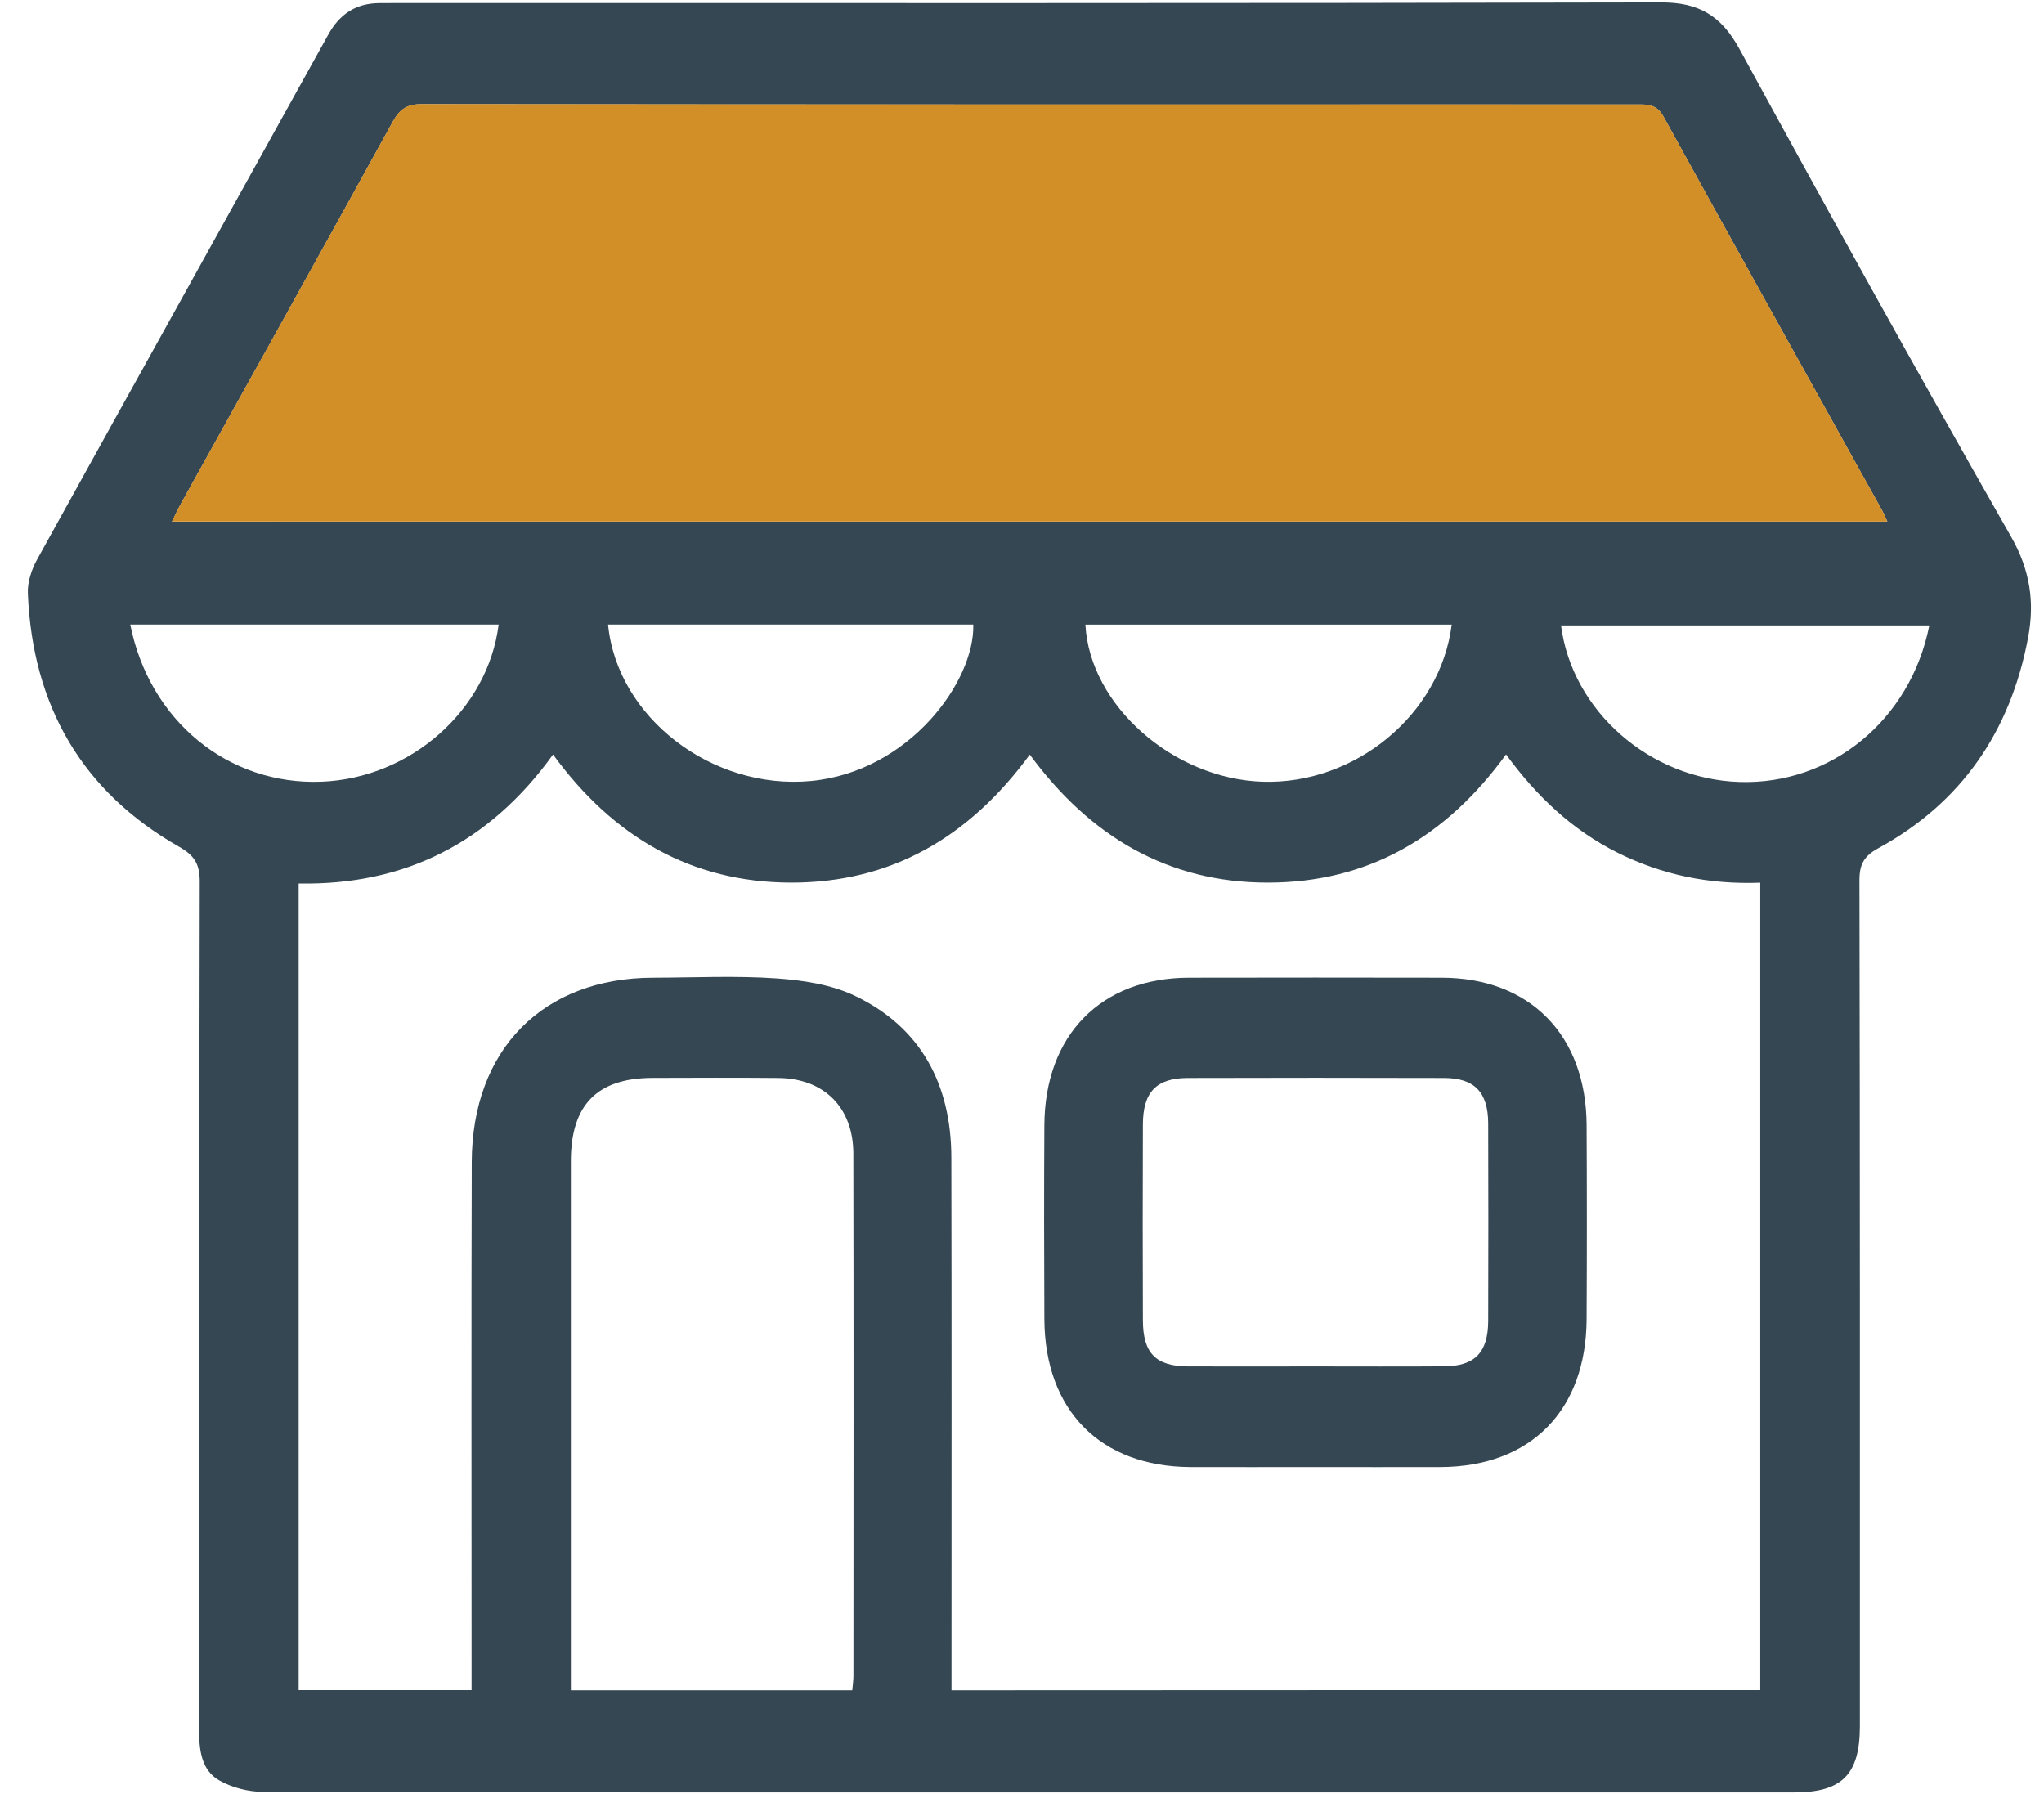<svg width="49" height="43" viewBox="0 0 49 43" fill="none" xmlns="http://www.w3.org/2000/svg">
<path d="M24.676 42.964C18.559 42.964 12.443 42.968 6.324 42.952C5.967 42.952 5.575 42.856 5.265 42.682C4.828 42.437 4.773 41.957 4.773 41.468C4.781 34.69 4.773 27.914 4.788 21.136C4.79 20.708 4.657 20.503 4.295 20.298C1.974 18.978 0.78 16.928 0.668 14.226C0.656 13.957 0.756 13.652 0.889 13.412C3.21 9.214 5.545 5.023 7.871 0.827C8.145 0.332 8.536 0.081 9.084 0.075C9.24 0.073 9.398 0.073 9.553 0.073C19.644 0.073 29.735 0.081 39.825 0.058C40.717 0.056 41.259 0.369 41.697 1.17C43.837 5.089 46.001 8.992 48.213 12.868C48.667 13.666 48.78 14.433 48.618 15.288C48.194 17.542 47.015 19.245 45.029 20.332C44.695 20.515 44.576 20.706 44.576 21.096C44.59 27.856 44.586 34.619 44.586 41.38C44.586 42.53 44.161 42.962 43.026 42.964C36.909 42.964 30.793 42.964 24.676 42.964ZM42.198 40.513C42.198 34.038 42.198 27.62 42.198 21.159C40.977 21.205 39.842 20.973 38.77 20.436C37.688 19.893 36.828 19.078 36.104 18.084C34.658 20.075 32.786 21.155 30.396 21.157C27.997 21.159 26.127 20.047 24.687 18.088C23.227 20.079 21.355 21.159 18.965 21.157C16.567 21.153 14.692 20.054 13.258 18.086C11.726 20.215 9.685 21.224 7.16 21.178C7.16 27.657 7.16 34.078 7.16 40.513C8.549 40.513 9.91 40.513 11.305 40.513C11.305 40.261 11.305 40.054 11.305 39.849C11.305 35.852 11.297 31.857 11.309 27.86C11.316 25.154 13.017 23.439 15.664 23.436C16.65 23.434 17.639 23.384 18.619 23.453C19.261 23.499 19.945 23.602 20.517 23.881C22.081 24.638 22.802 25.996 22.806 27.745C22.815 31.805 22.81 35.866 22.81 39.926C22.81 40.114 22.81 40.302 22.81 40.517C29.296 40.513 35.734 40.513 42.198 40.513ZM45.245 12.501C45.192 12.388 45.164 12.317 45.128 12.252C43.377 9.101 41.618 5.952 39.877 2.793C39.718 2.503 39.509 2.503 39.256 2.505C29.54 2.507 19.823 2.509 10.107 2.497C9.762 2.497 9.583 2.614 9.416 2.917C7.73 5.978 6.028 9.032 4.33 12.087C4.263 12.208 4.206 12.335 4.122 12.503C17.848 12.501 31.523 12.501 45.245 12.501ZM20.431 40.517C20.442 40.388 20.459 40.281 20.459 40.171C20.461 36 20.465 31.828 20.457 27.657C20.456 26.544 19.755 25.848 18.653 25.839C17.652 25.829 16.652 25.835 15.649 25.837C14.32 25.839 13.687 26.477 13.685 27.828C13.684 31.888 13.685 35.946 13.685 40.006C13.685 40.175 13.685 40.342 13.685 40.517C15.976 40.517 18.191 40.517 20.431 40.517ZM3.123 14.97C3.581 17.283 5.477 18.823 7.704 18.738C9.839 18.656 11.695 17.022 11.954 14.97C9.02 14.97 6.09 14.97 3.123 14.97ZM14.577 14.97C14.793 17.198 17.07 18.942 19.436 18.721C21.805 18.499 23.371 16.32 23.332 14.97C20.414 14.97 17.497 14.97 14.577 14.97ZM34.801 14.972C31.855 14.972 28.938 14.972 26.02 14.972C26.123 16.905 28.119 18.664 30.257 18.738C32.48 18.815 34.53 17.131 34.801 14.972ZM46.251 14.991C43.288 14.991 40.358 14.991 37.422 14.991C37.686 17.047 39.558 18.677 41.7 18.744C43.897 18.815 45.8 17.262 46.251 14.991Z" fill="#354752"/>
<path d="M45.244 12.501C31.52 12.501 17.847 12.501 4.121 12.501C4.206 12.332 4.262 12.206 4.33 12.085C6.027 9.03 7.73 5.976 9.416 2.915C9.583 2.612 9.759 2.495 10.106 2.495C19.822 2.505 29.54 2.503 39.255 2.503C39.508 2.503 39.717 2.503 39.877 2.791C41.617 5.95 43.376 9.099 45.128 12.25C45.165 12.319 45.193 12.39 45.244 12.501Z" fill="#D28E27"/>
<path d="M31.491 35.166C30.505 35.166 29.52 35.169 28.534 35.166C26.379 35.154 25.048 33.808 25.036 31.619C25.029 30.07 25.027 28.518 25.036 26.968C25.049 24.809 26.395 23.439 28.506 23.436C30.524 23.432 32.542 23.432 34.56 23.436C36.674 23.439 38.022 24.807 38.035 26.963C38.043 28.512 38.043 30.064 38.035 31.614C38.026 33.806 36.697 35.154 34.542 35.166C33.524 35.169 32.507 35.166 31.491 35.166ZM31.525 32.753C32.555 32.753 33.586 32.759 34.617 32.751C35.353 32.747 35.672 32.421 35.676 31.667C35.681 30.087 35.681 28.507 35.676 26.926C35.672 26.178 35.347 25.841 34.617 25.839C32.57 25.833 30.524 25.833 28.478 25.839C27.721 25.841 27.4 26.174 27.398 26.955C27.392 28.52 27.392 30.083 27.398 31.648C27.4 32.437 27.708 32.749 28.48 32.753C29.493 32.757 30.509 32.753 31.525 32.753Z" fill="#354752"/>
</svg>
